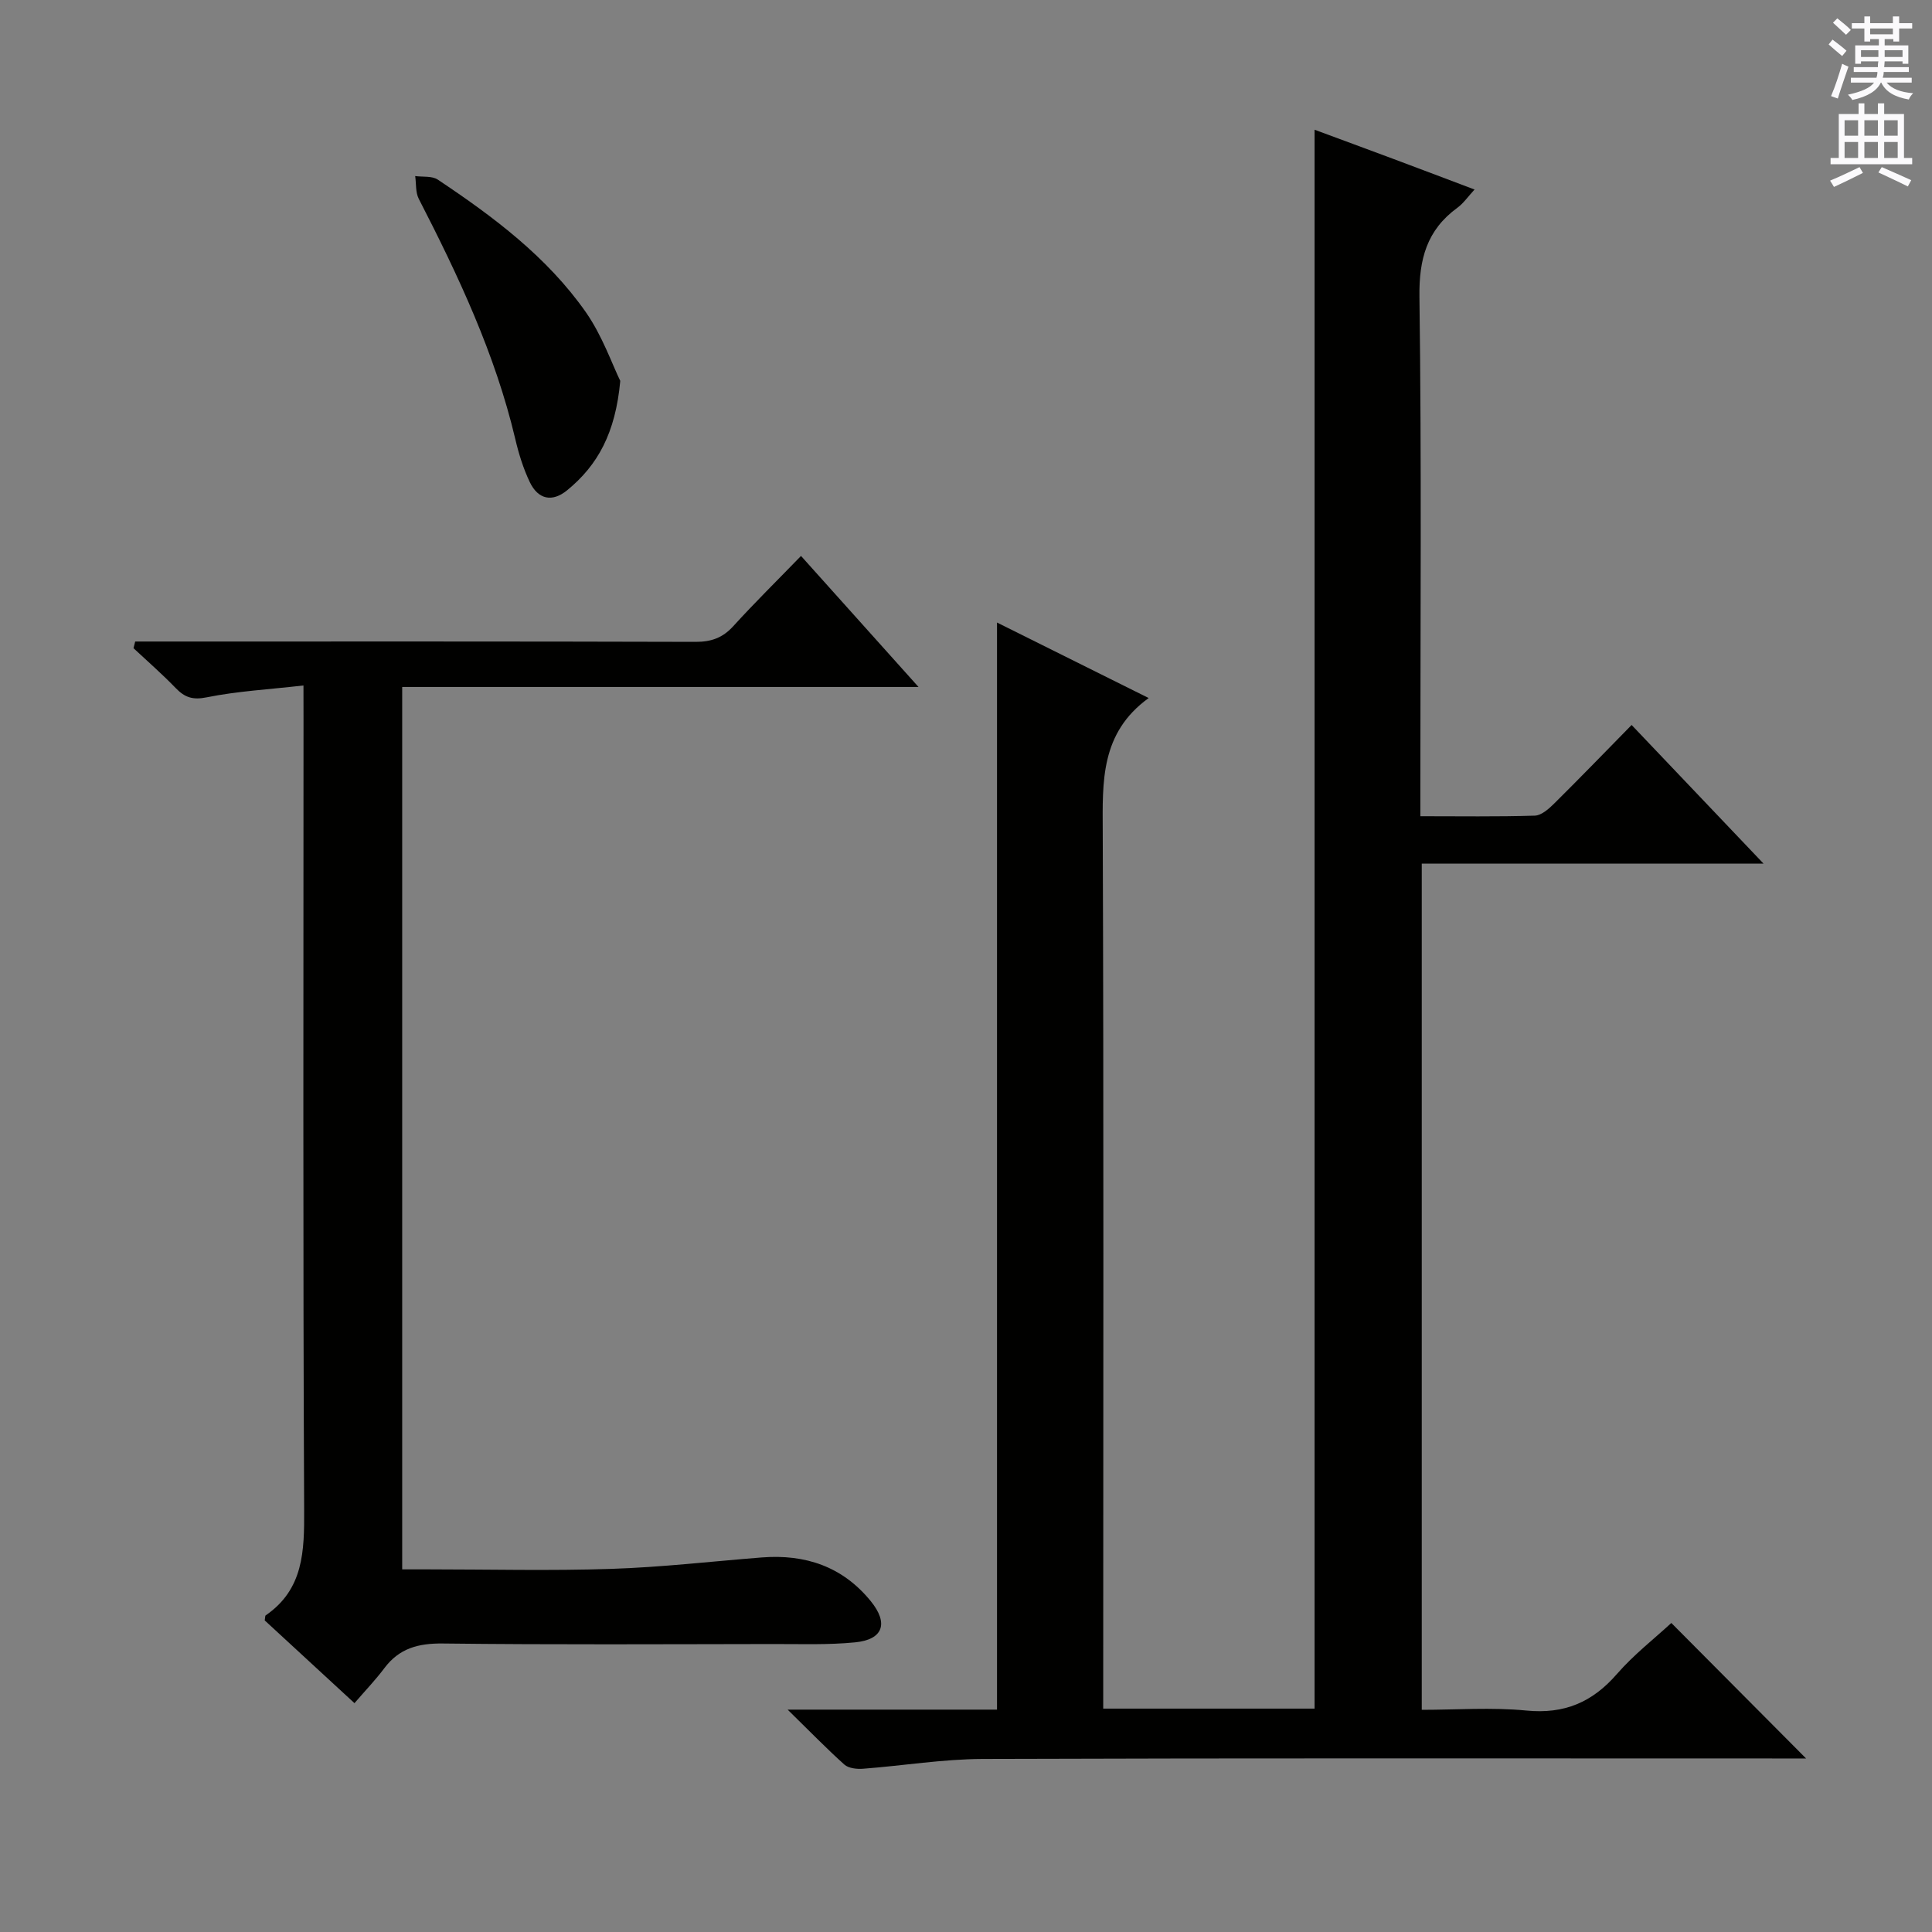 <svg enable-background="new 0 0 400 400" viewBox="0 0 400 400" xmlns="http://www.w3.org/2000/svg"><rect x="0" y="0" width="400" height="400" fill="#808080" stroke="none"/><g fill="#010100"><path d="m163.07 353.96h43.35c0-74.95 0-149.66 0-225.07 10.17 5.06 20.33 10.12 31.4 15.63-10.02 7.26-9.55 17.3-9.51 27.63.22 58.33.1 116.65.1 174.98v6.62h43.76c0-108.91 0-217.63 0-326.89 5.31 1.97 10.82 3.99 16.33 6.05 5.43 2.03 10.86 4.09 16.79 6.33-1.36 1.47-2.29 2.85-3.55 3.77-6.34 4.62-7.97 10.65-7.86 18.47.45 33.82.19 67.66.19 101.49v6.02c8.15 0 15.93.12 23.69-.12 1.38-.04 2.91-1.41 4.02-2.51 5.3-5.25 10.49-10.61 16.03-16.26 9.14 9.61 17.82 18.73 27.31 28.7-24.17 0-47.32 0-70.76 0v175.2c7.17 0 14.48-.55 21.66.15 7.86.77 13.67-1.72 18.75-7.57 3.47-3.99 7.73-7.3 11.26-10.56 9.34 9.39 18.57 18.67 27.9 28.05-1.05 0-2.75 0-4.45 0-55.33 0-110.65-.09-165.98.1-8.28.03-16.54 1.4-24.82 2.03-1.28.1-2.99-.09-3.86-.86-3.68-3.3-7.13-6.86-11.75-11.38z"/><path d="m62.83 141.92c-7.27.83-13.73 1.18-20.01 2.45-2.95.6-4.58.02-6.47-1.94-2.77-2.87-5.79-5.5-8.71-8.23.12-.46.24-.92.35-1.38h5.03c36.99 0 73.98-.04 110.98.07 3.25.01 5.63-.83 7.83-3.26 4.36-4.8 8.99-9.35 14.01-14.53 8.06 8.99 15.75 17.56 24.33 27.13-36.34 0-71.49 0-106.9 0v182.69h5.28c12.66 0 25.34.32 37.99-.1 10.42-.34 20.81-1.55 31.21-2.37 9-.7 16.71 1.89 22.53 9.05 3.73 4.58 2.58 7.96-3.23 8.53-5.58.55-11.23.34-16.86.35-22.83.03-45.66.16-68.48-.11-5.09-.06-9.04.98-12.13 5.1-1.79 2.39-3.87 4.56-6.19 7.25-6.76-6.23-12.78-11.79-18.58-17.13.12-.72.08-.97.18-1.03 7.9-5.43 8.02-13.34 7.98-21.95-.26-54.49-.13-108.98-.13-163.47-.01-1.93-.01-3.91-.01-7.12z"/><path d="m128.42 78.86c-.99 10.8-4.66 17.45-10.98 22.63-3.13 2.57-6.04 1.9-7.75-1.67-1.34-2.81-2.29-5.86-3-8.9-4.16-17.61-11.78-33.79-19.99-49.76-.69-1.34-.51-3.13-.74-4.71 1.58.22 3.49-.06 4.68.74 11.53 7.69 22.64 16 30.67 27.47 3.4 4.88 5.41 10.73 7.11 14.2z"/></g><path d="m378.6 9.2.8-1c.9.7 1.9 1.4 2.9 2.3l-.9 1.1c-1.1-.9-2-1.7-2.8-2.4zm.5 10.7c.9-2.1 1.6-4.3 2.3-6.7.4.2.8.4 1.3.6-.7 2.1-1.5 4.3-2.2 6.6zm.4-15.2.9-.9c1 .8 2 1.6 2.8 2.4l-1 1c-1-.9-1.9-1.8-2.7-2.5zm12.5-1.3h1.2v1.4h2.7v1.1h-2.7v2.7h-1.2v-.5h-1.8v1.3h4.9v3.8h-1.2v-.5h-3.7c0 .4-.1.9-.1 1.2h5.1v1h-5.2c0 .5-.1.9-.2 1.2h6v1h-5.2c1.1 1.3 2.9 2 5.5 2.2-.4.4-.7.8-.9 1.3-2.9-.5-4.8-1.6-5.7-3.5h-.1c-.8 1.7-2.7 2.9-5.9 3.6-.2-.4-.6-.8-.9-1.1 2.8-.6 4.6-1.4 5.4-2.5h-4.8v-1h5.3c.1-.3.2-.7.2-1.2h-4.9v-1h5c0-.4 0-.8.1-1.2h-3.6v.5h-1.2v-3.8h4.9v-1.3h-1.8v.5h-1.2v-2.7h-2.6v-1.1h2.6v-1.4h1.2v1.4h4.7v-1.4zm-6.7 8.4h3.6c0-.4 0-.9 0-1.4h-3.6zm1.9-4.7h4.7v-1.2h-4.7zm6.7 3.3h-3.7v1.4h3.7z" fill="#fbfafc"/><path d="m384.7 21.4h1.3v2.2h2.8v-2.2h1.3v2.2h4.1v9.1h1.7v1.3h-16.9v-1.3h1.7v-9.1h4.1v-2.2zm.3 13.2.7 1.2c-1.8.9-3.8 1.9-6 2.9-.2-.4-.5-.8-.8-1.3 2.4-1 4.4-2 6.1-2.8zm-3.1-6.5h2.8v-3.2h-2.8zm0 4.6h2.8v-3.3h-2.8zm4.1-4.6h2.8v-3.2h-2.8zm0 4.6h2.8v-3.3h-2.8zm3.6 1.9c2.1.9 4.1 1.8 6.1 2.7l-.7 1.3c-2.2-1.1-4.2-2-6.1-2.9zm3.3-9.7h-2.8v3.2h2.8zm-2.8 7.8h2.8v-3.3h-2.8z" fill="#fbfafc"/></svg>
